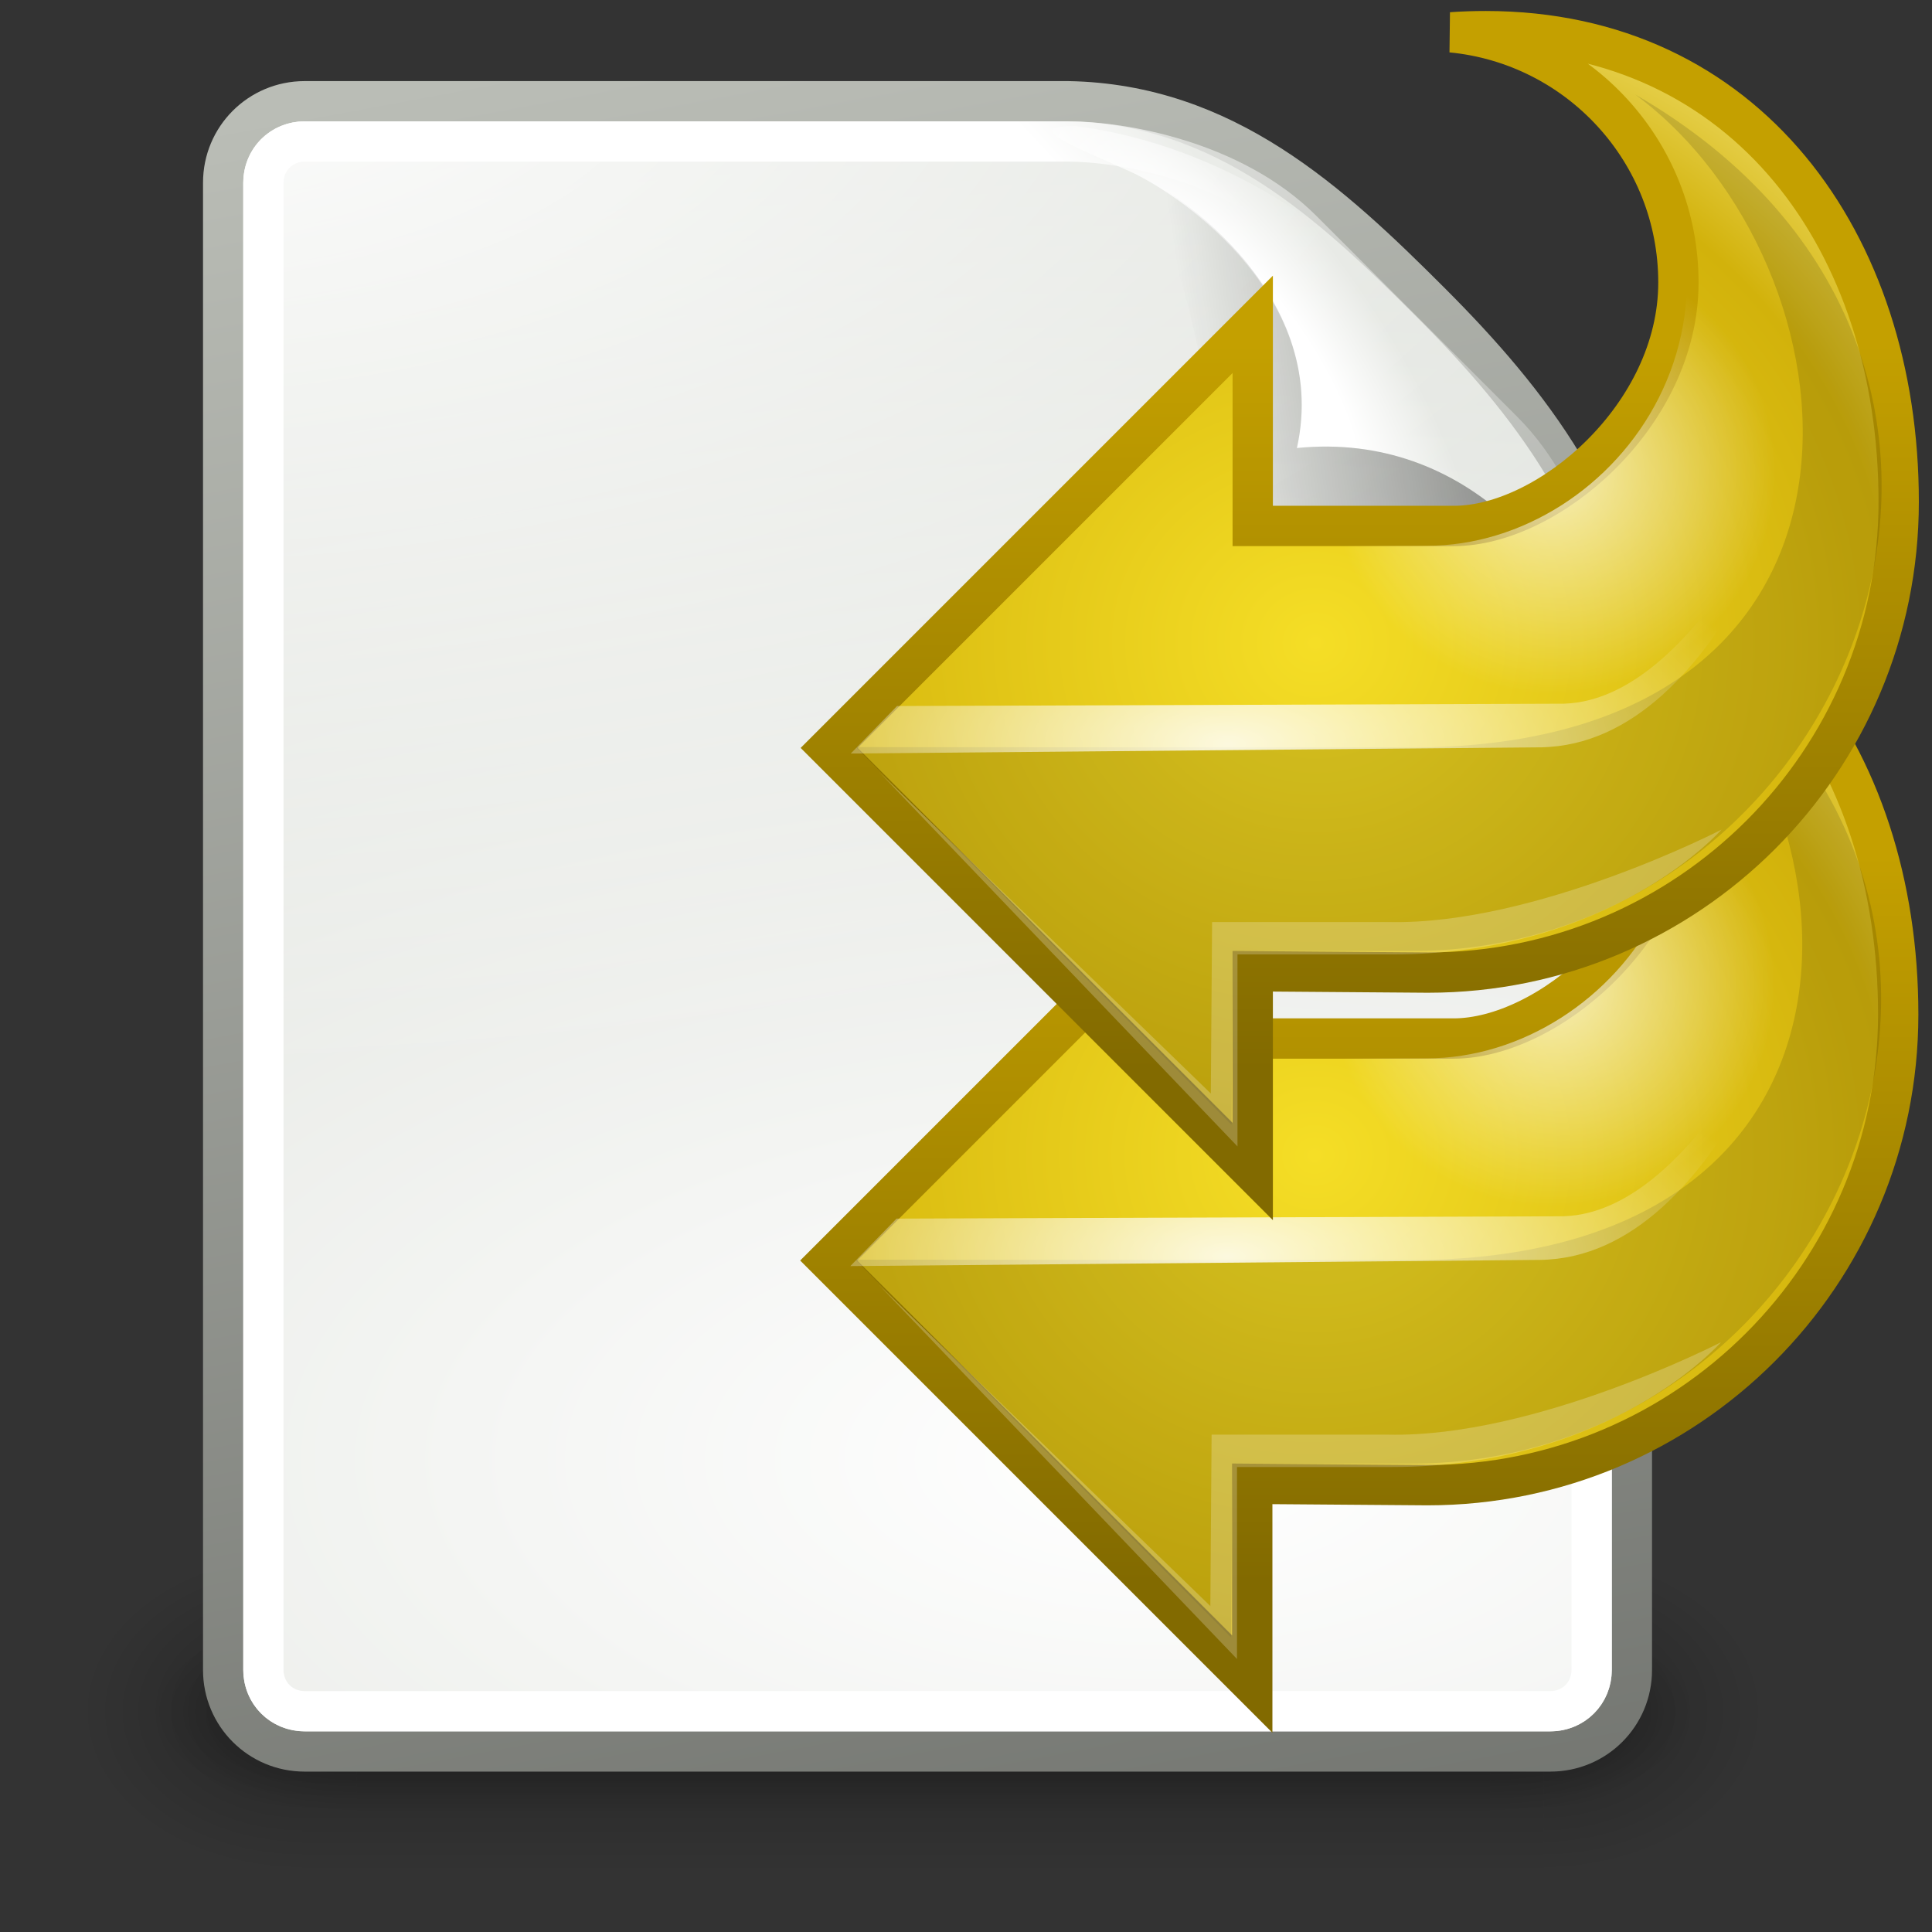 <?xml version="1.0" encoding="UTF-8" standalone="no"?>
<!-- Created with Inkscape (http://www.inkscape.org/) -->

<svg
   xmlns:dc="http://purl.org/dc/elements/1.1/"
   xmlns:cc="http://creativecommons.org/ns#"
   xmlns:rdf="http://www.w3.org/1999/02/22-rdf-syntax-ns#"
   xmlns:svg="http://www.w3.org/2000/svg"
   xmlns="http://www.w3.org/2000/svg"
   xmlns:xlink="http://www.w3.org/1999/xlink"
   xmlns:sodipodi="http://sodipodi.sourceforge.net/DTD/sodipodi-0.dtd"
   xmlns:inkscape="http://www.inkscape.org/namespaces/inkscape"
   width="48px"
   height="48px"
   id="svg7278"
   sodipodi:version="0.32"
   inkscape:version="0.48.5 r10040"
   sodipodi:docname="geany-reload-all.svg"
   inkscape:output_extension="org.inkscape.output.svg.inkscape"
   version="1.1">
  <rect width="100%" height="100%" fill="#333333" stroke="none"/>
  <defs
     id="defs7280">
    <linearGradient
       inkscape:collect="always"
       id="linearGradient5653-7-5">
      <stop
         style="stop-color:#ffffff;stop-opacity:1;"
         offset="0"
         id="stop5655-8-9" />
      <stop
         style="stop-color:#ffffff;stop-opacity:0;"
         offset="1"
         id="stop5657-7-1" />
    </linearGradient>
    <radialGradient
       inkscape:collect="always"
       xlink:href="#linearGradient5653-7-5"
       id="radialGradient12560"
       gradientUnits="userSpaceOnUse"
       gradientTransform="matrix(0.443,0,0,0.442,1173.174,534.902)"
       cx="2106.312"
       cy="964.233"
       fx="2106.312"
       fy="964.233"
       r="78.562" />
    <linearGradient
       inkscape:collect="always"
       id="linearGradient5448-7">
      <stop
         style="stop-color:#ffffff;stop-opacity:1;"
         offset="0"
         id="stop5450-5" />
      <stop
         style="stop-color:#ffffff;stop-opacity:0;"
         offset="1"
         id="stop5452-8" />
    </linearGradient>
    <radialGradient
       inkscape:collect="always"
       xlink:href="#linearGradient5448-7"
       id="radialGradient12558"
       gradientUnits="userSpaceOnUse"
       gradientTransform="matrix(1.325,0,0,0.559,-686.242,413.476)"
       cx="2069.25"
       cy="1055.652"
       fx="2069.25"
       fy="1055.652"
       r="66.25" />
    <linearGradient
       inkscape:collect="always"
       id="linearGradient29092">
      <stop
         style="stop-color:#c4a000;stop-opacity:1;"
         offset="0"
         id="stop29094" />
      <stop
         style="stop-color:#826a00;stop-opacity:1"
         offset="1"
         id="stop29096" />
    </linearGradient>
    <linearGradient
       inkscape:collect="always"
       xlink:href="#linearGradient29092"
       id="linearGradient12556"
       gradientUnits="userSpaceOnUse"
       x1="2081.249"
       y1="940.961"
       x2="2081.249"
       y2="1054.448" />
    <linearGradient
       inkscape:collect="always"
       id="linearGradient5424-7-6">
      <stop
         style="stop-color:#f5de26;stop-opacity:1;"
         offset="0"
         id="stop5426-0-2" />
      <stop
         id="stop5432-6-3"
         offset="0.697"
         style="stop-color:#d2b20b;stop-opacity:1;" />
      <stop
         style="stop-color:#fbef8f;stop-opacity:1"
         offset="1"
         id="stop5428-2-1" />
    </linearGradient>
    <radialGradient
       inkscape:collect="always"
       xlink:href="#linearGradient5424-7-6"
       id="radialGradient12554"
       gradientUnits="userSpaceOnUse"
       gradientTransform="matrix(1.762,0,0,1.638,-1579.591,-635.818)"
       cx="2070.787"
       cy="991.235"
       fx="2070.787"
       fy="991.235"
       r="73.484" />
    <clipPath
       clipPathUnits="userSpaceOnUse"
       id="clipPath5681-9">
      <path
         style="opacity:0.853;color:#000000;fill:#ffffff;fill-opacity:1;fill-rule:nonzero;stroke:none;stroke-width:3;marker:none;visibility:visible;display:inline;overflow:visible;enable-background:accumulate"
         d="m 2123,934 0,-36.875 c 0,-14.63 -9.677,-27.348 -17.74,-34.77 l 87.24,20.5 0,198.645 -214.5,0 0,-165.5 120.5,0 24.5,18 z"
         id="path5683-8"
         sodipodi:nodetypes="ccccccccc" />
    </clipPath>
    <linearGradient
       inkscape:collect="always"
       id="linearGradient26-paper-sheet-orig-0-7">
      <stop
         style="stop-color: rgb(0, 0, 0); stop-opacity: 0.554;"
         offset="0"
         id="stop30-paper-sheet-orig-8-4" />
      <stop
         style="stop-color: rgb(0, 0, 0); stop-opacity: 0;"
         offset="1"
         id="stop31-paper-sheet-orig-8-9" />
    </linearGradient>
    <linearGradient
       inkscape:collect="always"
       xlink:href="#linearGradient26-paper-sheet-orig-0-7"
       id="linearGradient13164"
       gradientUnits="userSpaceOnUse"
       gradientTransform="matrix(0.922,0,0,0.919,393.553,51.326)"
       x1="-19.031"
       y1="12.618"
       x2="-28.789"
       y2="14.07" />
    <linearGradient
       id="linearGradient13-paper-sheet-orig-7-4">
      <stop
         id="stop19-paper-sheet-orig-0-5"
         offset="0"
         style="stop-color: rgb(255, 255, 255); stop-opacity: 1;" />
      <stop
         style="stop-color: rgb(255, 255, 255); stop-opacity: 1;"
         offset="0.475"
         id="stop20-paper-sheet-orig-0-7" />
      <stop
         id="stop21-paper-sheet-orig-6-9"
         offset="1"
         style="stop-color: rgb(255, 255, 255); stop-opacity: 0;" />
    </linearGradient>
    <radialGradient
       inkscape:collect="always"
       xlink:href="#linearGradient13-paper-sheet-orig-7-4"
       id="radialGradient13162"
       gradientUnits="userSpaceOnUse"
       gradientTransform="matrix(0.407,-0.28,0.751,1.093,370.815,41.562)"
       cx="-26.305"
       cy="10.108"
       fx="-26.305"
       fy="10.108"
       r="7.042" />
    <linearGradient
       id="linearGradient12-paper-sheet-orig-2"
       inkscape:collect="always">
      <stop
         id="stop17-paper-sheet-orig-1"
         offset="0"
         style="stop-color: rgb(255, 255, 255); stop-opacity: 1;" />
      <stop
         id="stop18-paper-sheet-orig-0"
         offset="1"
         style="stop-color: rgb(255, 255, 255); stop-opacity: 0;" />
    </linearGradient>
    <linearGradient
       inkscape:collect="always"
       xlink:href="#linearGradient12-paper-sheet-orig-2"
       id="linearGradient9509"
       gradientUnits="userSpaceOnUse"
       x1="-26.754"
       y1="11.566"
       x2="-24.75"
       y2="9.688" />
    <linearGradient
       id="linearGradient4-paper-sheet-orig-7"
       inkscape:collect="always">
      <stop
         id="stop8-paper-sheet-orig-2"
         offset="0"
         style="stop-color: rgb(255, 255, 255); stop-opacity: 1;" />
      <stop
         id="stop9-paper-sheet-orig-2"
         offset="1"
         style="stop-color: rgb(255, 255, 255); stop-opacity: 0;" />
    </linearGradient>
    <radialGradient
       inkscape:collect="always"
       xlink:href="#linearGradient4-paper-sheet-orig-7"
       id="radialGradient9507"
       gradientUnits="userSpaceOnUse"
       gradientTransform="matrix(3.234,0,0,1.524,-8.937,-6.079)"
       cx="4"
       cy="5.3"
       fx="4"
       fy="5.3"
       r="17" />
    <linearGradient
       inkscape:collect="always"
       id="linearGradient10-paper-sheet-orig-3">
      <stop
         style="stop-color: rgb(85, 87, 83); stop-opacity: 1;"
         offset="0"
         id="stop15-paper-sheet-orig-7" />
      <stop
         style="stop-color: rgb(186, 189, 182); stop-opacity: 1;"
         offset="1"
         id="stop16-paper-sheet-orig-8" />
    </linearGradient>
    <linearGradient
       inkscape:collect="always"
       xlink:href="#linearGradient10-paper-sheet-orig-3"
       id="linearGradient9505"
       gradientUnits="userSpaceOnUse"
       gradientTransform="translate(356,50)"
       x1="-40.279"
       y1="70.736"
       x2="-52.75"
       y2="3.873" />
    <linearGradient
       id="linearGradient3-paper-sheet-orig-08">
      <stop
         style="stop-color: rgb(255, 255, 255); stop-opacity: 1;"
         offset="0"
         id="stop6-paper-sheet-orig-1" />
      <stop
         style="stop-color: rgb(211, 215, 207); stop-opacity: 1;"
         offset="1"
         id="stop7-paper-sheet-orig-2" />
    </linearGradient>
    <radialGradient
       inkscape:collect="always"
       xlink:href="#linearGradient3-paper-sheet-orig-08"
       id="radialGradient9503"
       gradientUnits="userSpaceOnUse"
       gradientTransform="matrix(3.854,0,0,1.866,442.334,21.26)"
       cx="-30.25"
       cy="35.357"
       fx="-30.25"
       fy="35.357"
       r="18" />
    <linearGradient
       inkscape:collect="always"
       xlink:href="#linearGradient3702"
       id="linearGradient8666"
       gradientUnits="userSpaceOnUse"
       x1="25.058"
       y1="47.028"
       x2="25.058"
       y2="39.999" />
    <radialGradient
       inkscape:collect="always"
       xlink:href="#linearGradient3688"
       id="radialGradient8664"
       gradientUnits="userSpaceOnUse"
       gradientTransform="matrix(2.004,0,0,1.4,-20.012,-104.4)"
       cx="4.993"
       cy="43.5"
       fx="4.993"
       fy="43.5"
       r="2.5" />
    <radialGradient
       inkscape:collect="always"
       xlink:href="#linearGradient3688"
       id="radialGradient8662"
       gradientUnits="userSpaceOnUse"
       gradientTransform="matrix(2.004,0,0,1.4,27.988,-17.4)"
       cx="4.993"
       cy="43.5"
       fx="4.993"
       fy="43.5"
       r="2.5" />
    <linearGradient
       id="linearGradient3702">
      <stop
         id="stop3704"
         offset="0"
         style="stop-color:black;stop-opacity:0;" />
      <stop
         style="stop-color:black;stop-opacity:1;"
         offset="0.5"
         id="stop3710" />
      <stop
         id="stop3706"
         offset="1"
         style="stop-color:black;stop-opacity:0;" />
    </linearGradient>
    <linearGradient
       inkscape:collect="always"
       xlink:href="#linearGradient3702"
       id="linearGradient8672"
       gradientUnits="userSpaceOnUse"
       x1="25.058"
       y1="47.028"
       x2="25.058"
       y2="39.999" />
    <radialGradient
       inkscape:collect="always"
       xlink:href="#linearGradient3688"
       id="radialGradient8670"
       gradientUnits="userSpaceOnUse"
       gradientTransform="matrix(2.004,0,0,1.4,-20.012,-104.4)"
       cx="4.993"
       cy="43.5"
       fx="4.993"
       fy="43.5"
       r="2.5" />
    <linearGradient
       id="linearGradient3688"
       inkscape:collect="always">
      <stop
         id="stop3690"
         offset="0"
         style="stop-color:black;stop-opacity:1;" />
      <stop
         id="stop3692"
         offset="1"
         style="stop-color:black;stop-opacity:0;" />
    </linearGradient>
    <radialGradient
       inkscape:collect="always"
       xlink:href="#linearGradient3688"
       id="radialGradient8668"
       gradientUnits="userSpaceOnUse"
       gradientTransform="matrix(2.004,0,0,1.4,27.988,-17.4)"
       cx="4.993"
       cy="43.5"
       fx="4.993"
       fy="43.5"
       r="2.5" />
    <radialGradient
       inkscape:collect="always"
       xlink:href="#linearGradient5424-7-6-5"
       id="radialGradient12554-7"
       gradientUnits="userSpaceOnUse"
       gradientTransform="matrix(1.762,0,0,1.638,-1579.591,-635.818)"
       cx="2070.787"
       cy="991.235"
       fx="2070.787"
       fy="991.235"
       r="73.484" />
    <linearGradient
       inkscape:collect="always"
       id="linearGradient5424-7-6-5">
      <stop
         style="stop-color:#f5de26;stop-opacity:1;"
         offset="0"
         id="stop5426-0-2-3" />
      <stop
         id="stop5432-6-3-5"
         offset="0.697"
         style="stop-color:#d2b20b;stop-opacity:1;" />
      <stop
         style="stop-color:#fbef8f;stop-opacity:1"
         offset="1"
         id="stop5428-2-1-6" />
    </linearGradient>
    <linearGradient
       inkscape:collect="always"
       xlink:href="#linearGradient29092-9"
       id="linearGradient12556-2"
       gradientUnits="userSpaceOnUse"
       x1="2081.249"
       y1="940.961"
       x2="2081.249"
       y2="1054.448" />
    <linearGradient
       inkscape:collect="always"
       id="linearGradient29092-9">
      <stop
         style="stop-color:#c4a000;stop-opacity:1;"
         offset="0"
         id="stop29094-1" />
      <stop
         style="stop-color:#826a00;stop-opacity:1"
         offset="1"
         id="stop29096-2" />
    </linearGradient>
    <radialGradient
       inkscape:collect="always"
       xlink:href="#linearGradient5448-7-0"
       id="radialGradient12558-7"
       gradientUnits="userSpaceOnUse"
       gradientTransform="matrix(1.325,0,0,0.559,-686.242,413.476)"
       cx="2069.25"
       cy="1055.652"
       fx="2069.25"
       fy="1055.652"
       r="66.25" />
    <linearGradient
       inkscape:collect="always"
       id="linearGradient5448-7-0">
      <stop
         style="stop-color:#ffffff;stop-opacity:1;"
         offset="0"
         id="stop5450-5-9" />
      <stop
         style="stop-color:#ffffff;stop-opacity:0;"
         offset="1"
         id="stop5452-8-3" />
    </linearGradient>
    <radialGradient
       inkscape:collect="always"
       xlink:href="#linearGradient5653-7-5-0"
       id="radialGradient12560-6"
       gradientUnits="userSpaceOnUse"
       gradientTransform="matrix(0.443,0,0,0.442,1173.174,534.902)"
       cx="2106.312"
       cy="964.233"
       fx="2106.312"
       fy="964.233"
       r="78.562" />
    <linearGradient
       inkscape:collect="always"
       id="linearGradient5653-7-5-0">
      <stop
         style="stop-color:#ffffff;stop-opacity:1;"
         offset="0"
         id="stop5655-8-9-6" />
      <stop
         style="stop-color:#ffffff;stop-opacity:0;"
         offset="1"
         id="stop5657-7-1-2" />
    </linearGradient>
    <radialGradient
       r="78.562"
       fy="964.233"
       fx="2106.312"
       cy="964.233"
       cx="2106.312"
       gradientTransform="matrix(0.443,0,0,0.442,1173.174,534.902)"
       gradientUnits="userSpaceOnUse"
       id="radialGradient3234"
       xlink:href="#linearGradient5653-7-5-0"
       inkscape:collect="always" />
  </defs>
  <sodipodi:namedview
     id="base"
     pagecolor="#ffffff"
     bordercolor="#666666"
     borderopacity="1.0"
     inkscape:pageopacity="0.0"
     inkscape:pageshadow="2"
     inkscape:zoom="9.8994949"
     inkscape:cx="38.976546"
     inkscape:cy="23.700756"
     inkscape:current-layer="layer1"
     showgrid="true"
     inkscape:grid-bbox="true"
     inkscape:document-units="px"
     inkscape:window-width="1146"
     inkscape:window-height="903"
     inkscape:window-x="221"
     inkscape:window-y="118"
     inkscape:window-maximized="0" />
  <g
     id="layer1"
     inkscape:label="Layer 1"
     inkscape:groupmode="layer">
    <rect
       style="opacity:0;fill:#000000;fill-opacity:1;stroke:none;stroke-width:1;stroke-miterlimit:4;stroke-dasharray:none;display:inline"
       id="rect5504"
       width="48"
       height="48"
       x="2"
       y="0" />
    <g
       style="opacity:0.656;display:inline"
       id="g5508"
       inkscape:label="Shadow"
       transform="matrix(1.046,0,0,0.889,-2.186,4.722)">
      <g
         id="g5511"
         style="opacity:0.4"
         transform="matrix(1.053,0,0,1.286,-1.263,-13.429)">
        <rect
           y="40"
           x="38"
           height="7"
           width="5"
           id="rect5513"
           style="opacity:1;fill:url(#radialGradient8668);fill-opacity:1;stroke:none;stroke-width:1;stroke-linecap:round;stroke-linejoin:miter;stroke-miterlimit:4;stroke-dasharray:none;stroke-opacity:1" />
        <rect
           transform="scale(-1,-1)"
           y="-47"
           x="-10"
           height="7"
           width="5"
           id="rect5515"
           style="opacity:1;fill:url(#radialGradient8670);fill-opacity:1;stroke:none;stroke-width:1;stroke-linecap:round;stroke-linejoin:miter;stroke-miterlimit:4;stroke-dasharray:none;stroke-opacity:1" />
        <rect
           y="40"
           x="10"
           height="7"
           width="28"
           id="rect5517"
           style="opacity:1;fill:url(#linearGradient8672);fill-opacity:1;stroke:none;stroke-width:1;stroke-linecap:round;stroke-linejoin:miter;stroke-miterlimit:4;stroke-dasharray:none;stroke-opacity:1" />
      </g>
    </g>
    <g
       style="display:inline"
       id="g5519"
       inkscape:label="Shadow"
       transform="matrix(0.955,0,0,0.556,1.2245507e-2,18.889)">
      <g
         id="g5521"
         style="opacity:0.4"
         transform="matrix(1.053,0,0,1.286,-1.263,-13.429)">
        <rect
           y="40"
           x="38"
           height="7"
           width="5"
           id="rect5523"
           style="opacity:1;fill:url(#radialGradient8662);fill-opacity:1;stroke:none;stroke-width:1;stroke-linecap:round;stroke-linejoin:miter;stroke-miterlimit:4;stroke-dasharray:none;stroke-opacity:1" />
        <rect
           transform="scale(-1,-1)"
           y="-47"
           x="-10"
           height="7"
           width="5"
           id="rect5525"
           style="opacity:1;fill:url(#radialGradient8664);fill-opacity:1;stroke:none;stroke-width:1;stroke-linecap:round;stroke-linejoin:miter;stroke-miterlimit:4;stroke-dasharray:none;stroke-opacity:1" />
        <rect
           y="40"
           x="10"
           height="7"
           width="28"
           id="rect5527"
           style="opacity:1;fill:url(#linearGradient8666);fill-opacity:1;stroke:none;stroke-width:1;stroke-linecap:round;stroke-linejoin:miter;stroke-miterlimit:4;stroke-dasharray:none;stroke-opacity:1" />
      </g>
    </g>
    <g
       id="use5852"
       style="display:inline"
       transform="translate(-701,-50)">
      <g
         transform="translate(400.044,1.015)"
         id="g13869"
         style="display:inline" />
      <g
         transform="translate(404.044,-0.985)"
         id="g13875">
        <path
           sodipodi:nodetypes="ccsccccccc"
           id="path13877"
           d="M 304.524,53.5 C 304.524,53.5 322,53.5 323.5,53.5 C 327.377,53.573 330,56 332.5,58.5 C 335,61 337.108,63.753 337.5,67.5 C 337.5,69 337.5,92.476 337.5,92.476 C 337.5,93.597 336.597,94.5 335.476,94.5 L 304.524,94.5 C 303.403,94.5 302.5,93.597 302.5,92.476 L 302.5,55.524 C 302.5,54.403 303.403,53.5 304.524,53.5 z"
           style="fill:url(#radialGradient9503);fill-opacity:1;stroke:url(#linearGradient9505);stroke-width:1;stroke-miterlimit:4;display:inline" />
        <path
           transform="translate(296,50)"
           d="M 8.531,4 C 7.673,4 7,4.673 7,5.531 L 7,42.469 C 7,43.327 7.673,44 8.531,44 L 39.469,44 C 40.327,44 41,43.327 41,42.469 C 41,42.469 41,19 41,17.5 C 41,16.108 40.513,13.201 38.656,11.344 C 36.656,9.344 35.656,8.344 33.656,6.344 C 31.799,4.487 28.892,4 27.5,4 C 26,4 8.531,4 8.531,4 z"
           id="path13879"
           style="fill:url(#radialGradient9507);fill-opacity:1;stroke:none;display:inline"
           inkscape:original="M 8.53125 3.5 C 7.410033 3.5 6.5 4.4100329 6.5 5.53125 L 6.5 42.46875 C 6.5 43.589967 7.4100329 44.5 8.53125 44.5 L 39.46875 44.5 C 40.589967 44.5 41.5 43.589966 41.5 42.46875 C 41.5 42.46875 41.5 19 41.5 17.5 C 41.5 16 41 13 39 11 C 37 9 36 8 34 6 C 32 4 29 3.5 27.5 3.5 C 26 3.5 8.5312499 3.5 8.53125 3.5 z "
           inkscape:radius="-0.4861359"
           sodipodi:type="inkscape:offset" />
        <path
           transform="translate(356,50)"
           d="M -51.469,4.5 C -52.052,4.5 -52.5,4.948 -52.5,5.531 L -52.5,42.469 C -52.5,43.052 -52.052,43.5 -51.469,43.5 L -20.531,43.5 C -19.948,43.5 -19.5,43.052 -19.5,42.469 C -19.5,42.469 -19.5,19 -19.5,17.5 C -19.5,16.221 -19.98,13.395 -21.688,11.688 C -23.688,9.688 -24.688,8.688 -26.688,6.688 C -28.395,4.98 -31.221,4.5 -32.5,4.5 C -34,4.5 -51.469,4.5 -51.469,4.5 z"
           id="path13881"
           style="fill:none;stroke:url(#linearGradient9509);stroke-width:1;stroke-miterlimit:4;display:inline"
           inkscape:original="M -51.46875 3.5 C -52.589967 3.5 -53.5 4.4100329 -53.5 5.53125 L -53.5 42.46875 C -53.5 43.589967 -52.589966 44.5 -51.46875 44.5 L -20.53125 44.5 C -19.410033 44.5 -18.5 43.589966 -18.5 42.46875 C -18.5 42.46875 -18.5 19 -18.5 17.5 C -18.5 16 -19 13 -21 11 C -23 9 -24 8 -26 6 C -28 4 -31 3.5 -32.5 3.5 C -34 3.5 -51.468749 3.5 -51.46875 3.5 z "
           inkscape:radius="-0.99436891"
           sodipodi:type="inkscape:offset" />
      </g>
    </g>
    <g
       transform="translate(-336.779,-50.869)"
       id="use5860"
       style="display:inline">
      <path
         sodipodi:nodetypes="ccccczc"
         id="path13158"
         d="M 363.5,54 C 362.111,54 363.458,54.497 364.844,55.125 C 366.23,55.753 369.817,58.34 369,62 C 373.323,61.569 375.679,65.122 376,66.281 C 376.321,67.44 377,68.889 377,67.5 C 377.028,63.694 374.155,61.068 372.156,58.844 C 370.158,56.619 367.154,54.477 363.5,54 z"
         style="fill:url(#radialGradient13162);fill-opacity:1;stroke:none;display:inline" />
      <path
         sodipodi:nodetypes="ccccc"
         id="path13160"
         d="M 364.601,55.014 C 365.523,55.014 367.609,61.21 366.687,65.344 C 370.982,64.916 375.54,65.432 376,66.281 C 375.679,65.122 373.323,61.569 369,62 C 369.865,58.125 365.813,55.383 364.601,55.014 z"
         style="opacity:0.879;fill:url(#linearGradient13164);fill-opacity:1;stroke:none;display:inline" />
    </g>
    <g
       style="stroke:none;display:inline"
       id="g5456-4"
       transform="matrix(0.159,0,0,0.159,-296.33,-128.356)"
       clip-path="url(#clipPath5681-9)">
      <path
         sodipodi:nodetypes="ccscccccccsc"
         id="rect4626-1"
         d="M 2095.809,892.232 C 2094.002,892.232 2092.203,892.287 2090.428,892.415 C 2110.336,894.331 2125.899,911.105 2125.899,931.516 C 2125.899,952.285 2105.533,969.546 2090.846,969.546 L 2059.383,969.546 L 2059.383,938.046 L 1993.196,1004.233 L 2059.383,1070.42 L 2059.383,1039.129 L 2086.765,1039.338 C 2127.387,1039.338 2160.318,1006.407 2160.318,965.785 C 2160.318,925.163 2136.431,892.232 2095.809,892.232 L 2095.809,892.232 z"
         style="fill:url(#radialGradient12554);fill-opacity:1;fill-rule:nonzero;stroke:url(#linearGradient12556);stroke-width:6.299;marker:none;stroke-miterlimit:4;stroke-dasharray:none;stroke-opacity:1;visibility:visible;display:inline;overflow:visible;enable-background:accumulate" />
      <path
         sodipodi:nodetypes="ccccccc"
         id="path5444-9"
         d="M 1997.373,1004.103 L 2056.073,1063.116 C 2056.073,1063.116 2056.267,1035.972 2056.267,1035.972 L 2084.151,1035.972 C 2153.072,1035.972 2190.609,943.388 2119.124,902.116 C 2154.89,928.519 2163.003,1003.284 2085.321,1004.165 L 1997.373,1004.103 L 1997.373,1004.103 z"
         style="opacity:0.126;fill:#000000;fill-opacity:1;fill-rule:nonzero;stroke:none;stroke-width:3;marker:none;visibility:visible;display:inline;overflow:visible;enable-background:accumulate" />
      <path
         sodipodi:nodetypes="cccccc"
         id="path5446-5"
         d="M 1996.575,1005.106 L 2104.374,1004.137 C 2133.48,1003.716 2146.884,953.463 2146.884,953.463 C 2146.884,953.463 2130.242,996.686 2108,997.321 L 2003.8,997.685 L 1996.575,1005.106 L 1996.575,1005.106 z"
         style="opacity:0.853;fill:url(#radialGradient12558);fill-opacity:1;fill-rule:nonzero;stroke:none;stroke-width:3;marker:none;visibility:visible;display:inline;overflow:visible;enable-background:accumulate" />
      <path
         style="opacity:0.226;fill:#ffffff;fill-opacity:1;stroke:none;stroke-width:3;marker:none;visibility:visible;display:inline;overflow:visible;enable-background:accumulate"
         d="M 2001,1008 L 2057,1066.5 L 2057,1036.5 L 2081.157,1036.5 C 2115.58,1036.5 2132.626,1017 2132.626,1017 C 2132.626,1017 2103.657,1031.941 2080.657,1031.441 L 2053.031,1031.441 L 2052.835,1058.228 L 2001,1008 z"
         id="path5601-0"
         sodipodi:nodetypes="ccccccccc" />
      <path
         sodipodi:nodetypes="cccccccccccscc"
         style="opacity:0.695;fill:url(#radialGradient12560);fill-opacity:1;fill-rule:nonzero;stroke:none;stroke-width:3;marker:none;visibility:visible;display:inline;overflow:visible;enable-background:accumulate"
         d="M 2114.594,897.609 C 2144.431,936.068 2116.017,972.641 2086.656,972.641 L 2058.688,972.641 C 2055.761,972.633 2053.102,969.974 2053.094,967.047 L 2053.094,949.078 L 2000.438,1001.734 L 2053.094,1054.391 L 2053.094,1036.641 C 2053.104,1033.704 2055.782,1031.038 2058.719,1031.047 L 2089.625,1031.234 L 2089.656,1031.234 C 2127.235,1031.217 2157.562,1000.88 2157.562,963.297 C 2157.562,934.536 2145.359,905.853 2114.594,897.609 L 2114.594,897.609 z"
         id="path5651-6-4" />
    </g>
    <g
       style="stroke:none;display:inline"
       id="g5456-4-6"
       transform="matrix(0.159,0,0,0.159,-296.318,-141.091)"
       clip-path="none">
      <path
         inkscape:connector-curvature="0"
         sodipodi:nodetypes="ccscccccccsc"
         id="rect4626-1-1"
         d="m 2095.809,892.232 c -1.807,0 -3.606,0.055 -5.381,0.183 19.908,1.916 35.47,18.69 35.47,39.101 0,20.769 -20.366,38.03 -35.052,38.03 l -31.463,0 0,-31.5 -66.187,66.187 66.187,66.187 0,-31.291 27.382,0.209 c 40.622,0 73.553,-32.931 73.553,-73.553 0,-40.622 -23.887,-73.553 -64.509,-73.553 l 0,0 z"
         style="fill:url(#radialGradient12554-7);fill-opacity:1;fill-rule:nonzero;stroke:url(#linearGradient12556-2);stroke-width:6.299;stroke-miterlimit:4;stroke-opacity:1;stroke-dasharray:none;marker:none;visibility:visible;display:inline;overflow:visible;enable-background:accumulate" />
      <path
         inkscape:connector-curvature="0"
         sodipodi:nodetypes="ccccccc"
         id="path5444-9-8"
         d="m 1997.373,1004.103 58.7,59.013 c 0,0 0.193,-27.144 0.193,-27.144 l 27.885,0 c 68.921,0 106.458,-92.584 34.973,-133.856 35.765,26.403 43.879,101.167 -33.803,102.049 l -87.948,-0.062 0,-4e-4 z"
         style="opacity:0.126;fill:#000000;fill-opacity:1;fill-rule:nonzero;stroke:none;stroke-width:3;marker:none;visibility:visible;display:inline;overflow:visible;enable-background:accumulate" />
      <path
         inkscape:connector-curvature="0"
         sodipodi:nodetypes="cccccc"
         id="path5446-5-7"
         d="m 1996.575,1005.106 107.799,-0.97 c 29.107,-0.42 42.51,-50.674 42.51,-50.674 0,0 -16.642,43.223 -38.884,43.858 l -104.201,0.364 -7.225,7.422 0,0 z"
         style="opacity:0.853;fill:url(#radialGradient12558-7);fill-opacity:1;fill-rule:nonzero;stroke:none;stroke-width:3;marker:none;visibility:visible;display:inline;overflow:visible;enable-background:accumulate" />
      <path
         inkscape:connector-curvature="0"
         style="opacity:0.226;fill:#ffffff;fill-opacity:1;stroke:none;stroke-width:3;marker:none;visibility:visible;display:inline;overflow:visible;enable-background:accumulate"
         d="m 2001,1008 56,58.5 0,-30 24.157,0 c 34.423,0 51.468,-19.5 51.468,-19.5 0,0 -28.968,14.941 -51.968,14.441 l -27.626,0 -0.197,26.788 L 2001,1008 z"
         id="path5601-0-9"
         sodipodi:nodetypes="ccccccccc" />
      <path
         inkscape:connector-curvature="0"
         sodipodi:nodetypes="cccccccccccscc"
         style="opacity:0.695;fill:url(#radialGradient3234);fill-opacity:1;fill-rule:nonzero;stroke:none;stroke-width:3;marker:none;visibility:visible;display:inline;overflow:visible;enable-background:accumulate"
         d="m 2114.594,897.609 c 29.837,38.459 1.423,75.031 -27.937,75.031 l -27.969,0 c -2.927,-0.008 -5.586,-2.667 -5.594,-5.594 l 0,-17.969 -52.656,52.656 52.656,52.656 0,-17.75 c 0.01,-2.937 2.688,-5.602 5.625,-5.594 l 30.906,0.188 0.031,0 c 37.579,-0.017 67.906,-30.355 67.906,-67.938 0,-28.761 -12.204,-57.444 -42.969,-65.688 l 2e-4,0 z"
         id="path5651-6-4-2" />
    </g>
  </g>
</svg>
